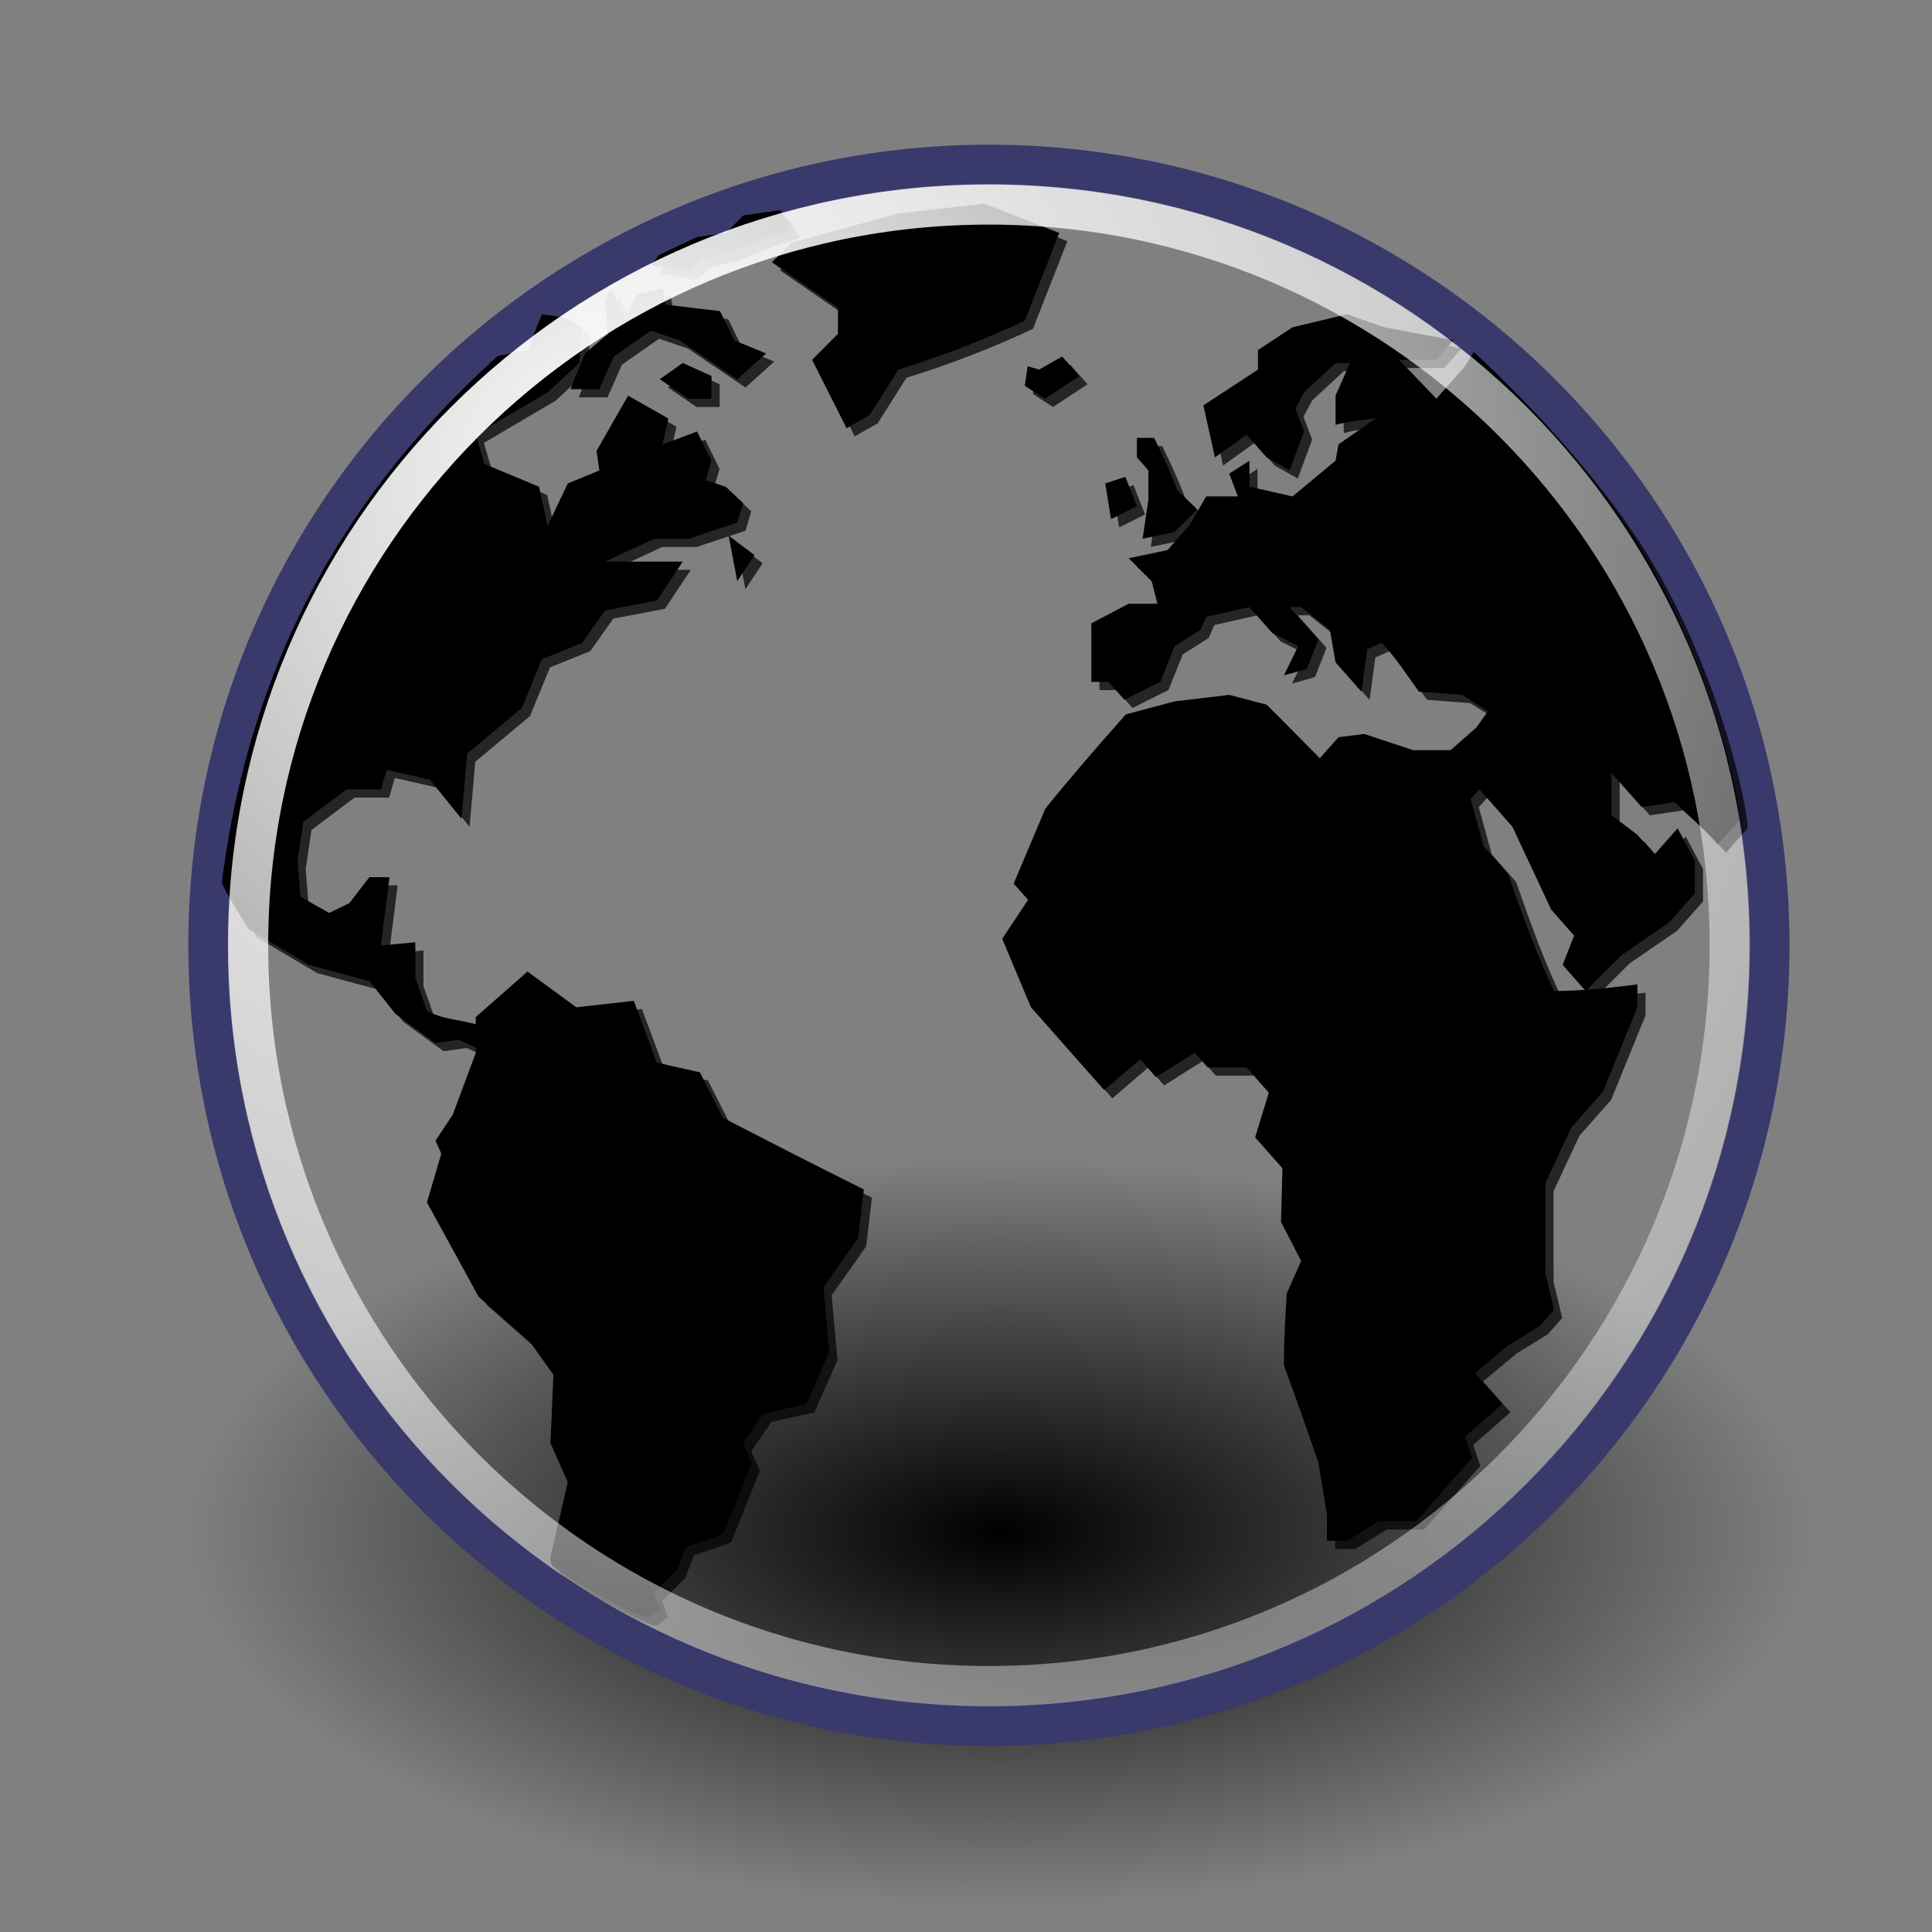 <?xml version="1.0" encoding="UTF-8" standalone="no"?>
<svg
   width="48"
   version="1.1"
   height="48"
   id="svg32"
   sodipodi:docname="webBrowser.svg"
   inkscape:version="1.1 (c4e8f9ed74, 2021-05-24)"
   xmlns:inkscape="http://www.inkscape.org/namespaces/inkscape"
   xmlns:sodipodi="http://sodipodi.sourceforge.net/DTD/sodipodi-0.dtd"
   xmlns="http://www.w3.org/2000/svg"
   xmlns:svg="http://www.w3.org/2000/svg">
  <rect width="100%" height="100%" fill="#808080" stroke="none"/>
  <sodipodi:namedview
     id="namedview34"
     pagecolor="#505050"
     bordercolor="#eeeeee"
     borderopacity="1"
     inkscape:pageshadow="0"
     inkscape:pageopacity="0"
     inkscape:pagecheckerboard="0"
     showgrid="false"
     inkscape:zoom="18.1875"
     inkscape:cx="12.233677"
     inkscape:cy="24"
     inkscape:window-width="2556"
     inkscape:window-height="1391"
     inkscape:window-x="2560"
     inkscape:window-y="45"
     inkscape:window-maximized="1"
     inkscape:current-layer="svg32" />
  <defs
     id="defs20">
    <radialGradient
       id="radialGradient4120"
       gradientUnits="userSpaceOnUse"
       cy="63.965"
       cx="15.116"
       gradientTransform="scale(1.644 .608)"
       r="12.289">
      <stop
         id="stop4116"
         offset="0" />
      <stop
         id="stop4118"
         stop-opacity="0"
         offset="1" />
    </radialGradient>
    <radialGradient
       id="radialGradient4356"
       gradientUnits="userSpaceOnUse"
       cy="10.476"
       cx="11.827"
       gradientTransform="scale(1.179 .848)"
       r="32.665">
      <stop
         id="stop4352"
         stop-color="#fff"
         offset="0" />
      <stop
         id="stop4354"
         stop-color="#fff"
         stop-opacity="0"
         offset="1" />
    </radialGradient>
    <radialGradient
       id="radialGradient293"
       gradientUnits="userSpaceOnUse"
       cy="12.142"
       cx="15.601"
       gradientTransform="scale(1 1)"
       r="43.527">
      <stop
         id="stop4128"
         stop-color="#fff"
         offset="0" />
      <stop
         id="stop4130"
         stop-color="#fff"
         stop-opacity=".165"
         offset="1" />
    </radialGradient>
    <radialGradient
       id="radialGradient377"
       gradientUnits="userSpaceOnUse"
       cy="15.716"
       cx="18.248"
       gradientTransform="scale(1 1)"
       r="29.993">
      <stop
         id="stop3964"
         stop-color="#d3e9ff"
         offset="0" />
      <stop
         id="stop4134"
         stop-color="#d3e9ff"
         offset=".155" />
      <stop
         id="stop4346"
         stop-color="#4074ae"
         offset=".75" />
      <stop
         id="stop3966"
         stop-color="#36486c"
         offset="1" />
    </radialGradient>
    <radialGradient
       id="radialGradient636"
       fx="18.934"
       fy="17.81"
       gradientUnits="userSpaceOnUse"
       cy="17.486"
       cx="18.634"
       gradientTransform="matrix(1.018 0 0 .947 -.081 .031)"
       r="40.693">
      <stop
         id="stop4752"
         stop-color="#fff"
         offset="0" />
      <stop
         id="stop4758"
         stop-color="#fefefe"
         offset=".379" />
      <stop
         id="stop4754"
         stop-color="#1d1d1d"
         offset="1" />
    </radialGradient>
  </defs>
  <path
     id="path4112"
     fill="url(#radialGradient4120)"
     d="m45.053 38.909a20.203 7.475 0 1 1 -40.406 0 20.203 7.475 0 1 1 40.406 0z"
     transform="matrix(1 0 0 1.243 0 -10.272)" />
  <path
     stroke="#39396c"
     d="m43.96 23.485c0 10.71-8.682 19.392-19.39 19.392-10.71 0-19.391-8.682-19.391-19.392-0-10.709 8.681-19.39 19.391-19.39 10.708 0 19.39 8.681 19.39 19.39z"
     fill="url(#radialGradient377)"
     id="path23"
     style="fill:#040000;fill-opacity:0" />
  <path
     id="path4348"
     opacity=".42"
     fill="url(#radialGradient4356)"
     d="m30.709 15.271a12.93 9.293 0 1 1 -25.86 0 12.93 9.293 0 1 1 25.86 0z"
     transform="matrix(.836 0 0 1 9.887 0)"
     style="fill:none;fill-opacity:1" />
  <path
     d="m18.519 14.641 0.429-0.647-0.643-0.484 0.214 1.131m-0.356 13.336-0.572-1.132-1.071-0.242-0.572-1.535-1.428 0.161-1.213-0.888-1.286 1.131v0.178c-0.389-0.112-0.867-0.127-1.214-0.34l-0.286-0.808v-0.889l-0.856 0.08c0.071-0.566 0.142-1.131 0.214-1.697h-0.5l-0.499 0.647-0.5 0.242-0.714-0.403-0.071-0.89 0.143-0.97 1.072-0.807h0.857l0.142-0.486 1.071 0.242 0.786 0.971 0.143-1.618 1.357-1.131 0.499-1.212 1-0.404 0.571-0.808 1.285-0.244 0.644-0.969h-1.929l1.214-0.566h0.857l1.214-0.405 0.143-0.483-0.429-0.405-0.5-0.162 0.143-0.484-0.357-0.728-0.857 0.323 0.143-0.646-0.999-0.566-0.786 1.373 0.071 0.485-0.785 0.324-0.5 1.051-0.214-0.97-1.357-0.566-0.215-0.727 1.786-1.052 0.786-0.727 0.071-0.889-0.428-0.243-0.572-0.081-0.356 0.889s-0.598 0.117-0.751 0.155c-1.961 1.807-5.923 5.708-6.844 13.071 0.036 0.171 0.667 1.161 0.667 1.161l1.5 0.889 1.5 0.404 0.643 0.809 0.999 0.727 0.571-0.08 0.429 0.193v0.13l-0.571 1.535-0.429 0.647 0.143 0.324-0.357 1.211 1.285 2.345 1.285 1.132 0.572 0.807-0.072 1.698 0.429 0.969-0.429 1.86s-0.033-0.012 0.021 0.174c0.056 0.186 2.288 1.426 2.43 1.32 0.142-0.107 0.263-0.201 0.263-0.201l-0.143-0.403 0.571-0.566 0.215-0.566 0.928-0.325 0.714-1.778-0.214-0.484 0.499-0.727 1.072-0.243 0.571-1.294-0.143-1.615 0.857-1.213 0.143-1.212c-1.172-0.582-2.335-1.18-3.499-1.779m-3.427-18.994-0.358 0.889h0.715l0.357-0.808c0.308-0.218 0.615-0.437 0.928-0.647l0.715 0.243c0.475 0.323 0.951 0.647 1.428 0.969l0.714-0.646-0.786-0.323-0.357-0.728-1.357-0.162-0.071-0.404-0.643 0.162-0.286 0.566-0.357-0.728-0.142 0.323 0.071 0.808-0.571 0.485m11.782-2.99-1.857-0.728-2.141 0.242-2.643 0.727-0.5 0.485 1.643 1.131v0.647l-0.643 0.647 0.857 1.699 0.57-0.324 0.716-1.132c1.103-0.341 2.092-0.728 3.141-1.213l0.857-2.182m-0.785 3.314-0.072 0.484 0.501 0.323 0.855-0.565-0.427-0.485-0.572 0.324-0.285-0.081m2.714 3.477-0.286-0.729-0.501 0.163 0.144 0.888 0.643-0.322m14.969 7.799v0l-0.535 0.606c-0.328-0.386-0.696-0.711-1.07-1.051l-0.822 0.121-0.75-0.848v1.049l0.643 0.487 0.428 0.484 0.571-0.646c0.144 0.269 0.286 0.539 0.429 0.808v0.808l-0.643 0.727-1.179 0.809-0.892 0.89-0.571-0.648 0.285-0.727-0.57-0.647-0.965-2.061-0.821-0.928-0.215 0.241 0.323 1.173 0.606 0.687c0.346 0.999 0.689 1.955 1.144 2.91 0.705 0 1.369-0.075 2.07-0.163v0.566l-0.857 2.102-0.786 0.888-0.642 1.376v2.262l0.215 0.89-0.357 0.403-0.787 0.486-0.821 0.686 0.679 0.768-0.929 0.81 0.179 0.523-1.393 1.578h-0.928l-0.786 0.485h-0.5v-0.647l-0.213-1.295c-0.277-0.811-0.564-1.617-0.857-2.423 0-0.595 0.035-1.184 0.071-1.779l0.358-0.807-0.501-0.971 0.036-1.334-0.679-0.767 0.34-1.111-0.553-0.627h-0.965l-0.321-0.364-0.964 0.607-0.393-0.446-0.893 0.768c-0.606-0.687-1.213-1.374-1.821-2.061l-0.713-1.698 0.642-0.969-0.356-0.404 0.784-1.86c0.645-0.802 1.318-1.571 2-2.343l1.214-0.324 1.357-0.161 0.928 0.243 1.321 1.332 0.465-0.524 0.641-0.081 1.215 0.404h0.929l0.642-0.566 0.286-0.404-0.644-0.404-1.071-0.08c-0.298-0.413-0.574-0.847-0.927-1.213l-0.358 0.161-0.143 1.052-0.643-0.728-0.141-0.809-0.714-0.564h-0.287l0.715 0.807-0.286 0.728-0.571 0.161 0.357-0.727-0.644-0.323-0.57-0.646-1.072 0.241-0.142 0.323-0.643 0.405-0.357 0.889-0.892 0.444-0.394-0.444h-0.427v-1.455l0.928-0.486h0.714l-0.144-0.565-0.57-0.566 0.963-0.202 0.536-0.606 0.428-0.728h0.786l-0.215-0.565 0.501-0.323v0.647l1.071 0.241 1.07-0.888 0.072-0.405 0.928-0.646c-0.336 0.042-0.672 0.072-1 0.162v-0.728l0.357-0.809h-0.357l-0.784 0.727-0.215 0.405 0.215 0.566-0.358 0.969-0.571-0.323-0.499-0.565-0.786 0.565-0.286-1.293 1.356-0.889v-0.485l0.858-0.566 1.356-0.324 0.929 0.324 1.713 0.323-0.427 0.484h-0.929l0.929 0.97 0.713-0.808 0.217-0.355s2.738 2.454 4.303 5.138c1.565 2.685 2.299 5.85 2.299 6.493zm-26.11-13.62 0.357-0.323 0.715-0.162c0.489-0.238 0.98-0.398 1.499-0.566l-0.285-0.485-0.922 0.132-0.435 0.434-0.718 0.104-0.639 0.3-0.31 0.15-0.19 0.254 0.928 0.161m-0.714 2.667 0.714 0.485h0.572v-0.565l-0.714-0.323-0.572 0.404m12.14 2.991-0.143 0.97 0.785-0.162 0.571-0.565-0.5-0.485c-0.167-0.447-0.36-0.865-0.57-1.293h-0.428v0.484l0.285 0.323v0.728"
     fill-opacity=".71"
     id="path26" />
  <path
     d="m18.317 14.439 0.429-0.647-0.643-0.484 0.214 1.131m-3.784-5.658-0.358 0.889h0.715l0.357-0.808c0.308-0.218 0.615-0.437 0.928-0.647l0.715 0.243c0.475 0.323 0.951 0.647 1.427 0.969l0.715-0.646-0.786-0.323-0.357-0.728-1.357-0.162-0.071-0.404-0.643 0.162-0.286 0.566-0.357-0.728-0.142 0.323 0.071 0.808-0.571 0.485m3.427 18.994-0.571-1.132-1.071-0.242-0.572-1.535-1.428 0.161-1.213-0.888-1.286 1.131v0.178c-0.389-0.112-0.867-0.127-1.214-0.34l-0.286-0.808v-0.889l-0.856 0.08c0.071-0.566 0.142-1.131 0.214-1.697h-0.5l-0.499 0.647-0.5 0.241-0.714-0.402-0.071-0.89 0.143-0.97 1.072-0.808h0.857l0.142-0.485 1.071 0.242 0.786 0.971 0.143-1.618 1.357-1.131 0.499-1.212 1-0.404 0.571-0.808 1.285-0.244 0.644-0.969h-1.929l1.214-0.566h0.857l1.214-0.405 0.143-0.483-0.429-0.405-0.5-0.162 0.143-0.485-0.357-0.727-0.857 0.323 0.143-0.646-1-0.567-0.785 1.373 0.071 0.485-0.785 0.324-0.5 1.051-0.214-0.97-1.357-0.566-0.215-0.727 1.786-1.052 0.785-0.727 0.072-0.889-0.428-0.243-0.572-0.081-0.356 0.889s-0.598 0.117-0.751 0.155c-1.961 1.807-5.923 5.708-6.844 13.071 0.036 0.171 0.667 1.161 0.667 1.161l1.5 0.889 1.5 0.404 0.643 0.809 0.999 0.727 0.571-0.08 0.429 0.193v0.13l-0.571 1.535-0.429 0.647 0.143 0.324-0.357 1.211 1.285 2.345 1.285 1.132 0.572 0.807-0.072 1.698 0.429 0.969-0.429 1.86s-0.033-0.012 0.021 0.174c0.056 0.186 2.288 1.426 2.43 1.32 0.142-0.107 0.263-0.201 0.263-0.201l-0.143-0.403 0.571-0.566 0.215-0.566 0.928-0.325 0.714-1.778-0.214-0.484 0.499-0.727 1.072-0.243 0.571-1.294-0.143-1.615 0.857-1.213 0.143-1.212c-1.172-0.582-2.335-1.18-3.499-1.779m8.355-21.984-1.857-0.728-2.141 0.242-2.643 0.727-0.5 0.485 1.643 1.131v0.647l-0.643 0.647 0.857 1.699 0.57-0.324 0.716-1.132c1.103-0.341 2.092-0.728 3.141-1.213l0.857-2.182m-0.785 3.314-0.072 0.484 0.501 0.323 0.855-0.566-0.427-0.485-0.572 0.324-0.285-0.081m17.683 11.276v0l-0.535 0.606c-0.328-0.386-0.696-0.711-1.07-1.051l-0.822 0.121-0.75-0.848v1.049l0.643 0.487 0.428 0.484 0.571-0.646c0.144 0.269 0.286 0.539 0.429 0.808v0.808l-0.643 0.727-1.179 0.809-0.892 0.89-0.571-0.648 0.285-0.727-0.57-0.647-0.965-2.061-0.821-0.928-0.215 0.241 0.323 1.173 0.606 0.687c0.346 0.999 0.689 1.955 1.144 2.91 0.705 0 1.369-0.075 2.07-0.163v0.566l-0.857 2.102-0.786 0.888-0.642 1.376v2.262l0.215 0.89-0.357 0.403-0.787 0.486-0.821 0.686 0.679 0.768-0.929 0.81 0.179 0.523-1.393 1.578h-0.928l-0.786 0.485h-0.5v-0.647l-0.213-1.295c-0.277-0.811-0.564-1.617-0.857-2.423 0-0.595 0.035-1.184 0.071-1.779l0.358-0.807-0.501-0.971 0.036-1.334-0.679-0.767 0.34-1.111-0.553-0.627h-0.965l-0.321-0.364-0.964 0.607-0.393-0.446-0.893 0.768c-0.606-0.687-1.213-1.374-1.821-2.061l-0.713-1.698 0.642-0.969-0.357-0.404 0.785-1.86c0.645-0.802 1.318-1.571 2-2.343l1.214-0.324 1.357-0.161 0.928 0.243 1.321 1.332 0.465-0.524 0.641-0.081 1.215 0.404h0.928l0.643-0.566 0.286-0.404-0.644-0.404-1.071-0.08c-0.298-0.413-0.574-0.847-0.927-1.213l-0.358 0.161-0.143 1.052-0.643-0.728-0.141-0.809-0.714-0.564h-0.287l0.715 0.807-0.286 0.728-0.571 0.161 0.357-0.727-0.644-0.323-0.57-0.646-1.072 0.241-0.142 0.323-0.643 0.405-0.357 0.889-0.892 0.444-0.394-0.444h-0.427v-1.455l0.928-0.486h0.714l-0.144-0.565-0.57-0.566 0.963-0.202 0.536-0.606 0.428-0.728h0.786l-0.215-0.565 0.501-0.323v0.646l1.071 0.242 1.07-0.888 0.072-0.405 0.928-0.646c-0.336 0.042-0.672 0.072-1 0.162v-0.728l0.357-0.808h-0.357l-0.784 0.727-0.215 0.405 0.215 0.566-0.358 0.969-0.571-0.323-0.499-0.565-0.786 0.565-0.286-1.293 1.356-0.889v-0.485l0.858-0.566 1.356-0.324 0.929 0.324 1.713 0.323-0.427 0.484h-0.929l0.929 0.97 0.713-0.808 0.217-0.355s2.738 2.454 4.303 5.138c1.565 2.685 2.299 5.85 2.299 6.493zm-26.11-13.62 0.357-0.323 0.715-0.162c0.489-0.238 0.98-0.398 1.499-0.566l-0.285-0.485-0.922 0.132-0.435 0.434-0.719 0.104-0.638 0.3-0.31 0.15-0.19 0.254 0.928 0.161m-0.714 2.667 0.714 0.485h0.572v-0.566l-0.714-0.323-0.572 0.404m12.14 2.991-0.143 0.97 0.785-0.162 0.571-0.565-0.5-0.485c-0.167-0.447-0.36-0.865-0.57-1.293h-0.428v0.484l0.285 0.323v0.728m-0.285 0.163-0.286-0.729-0.501 0.163 0.144 0.888 0.643-0.322"
     fill="url(#radialGradient636)"
     id="path28"
     style="fill:#000000;fill-opacity:1" />
  <path
     stroke="url(#radialGradient293)"
     d="m42.975 23.486c0 10.165-8.241 18.406-18.406 18.406s-18.406-8.241-18.406-18.406c0-10.166 8.241-18.406 18.406-18.406 10.165-0 18.406 8.24 18.406 18.406z"
     fill="none"
     id="path30" />
</svg>
